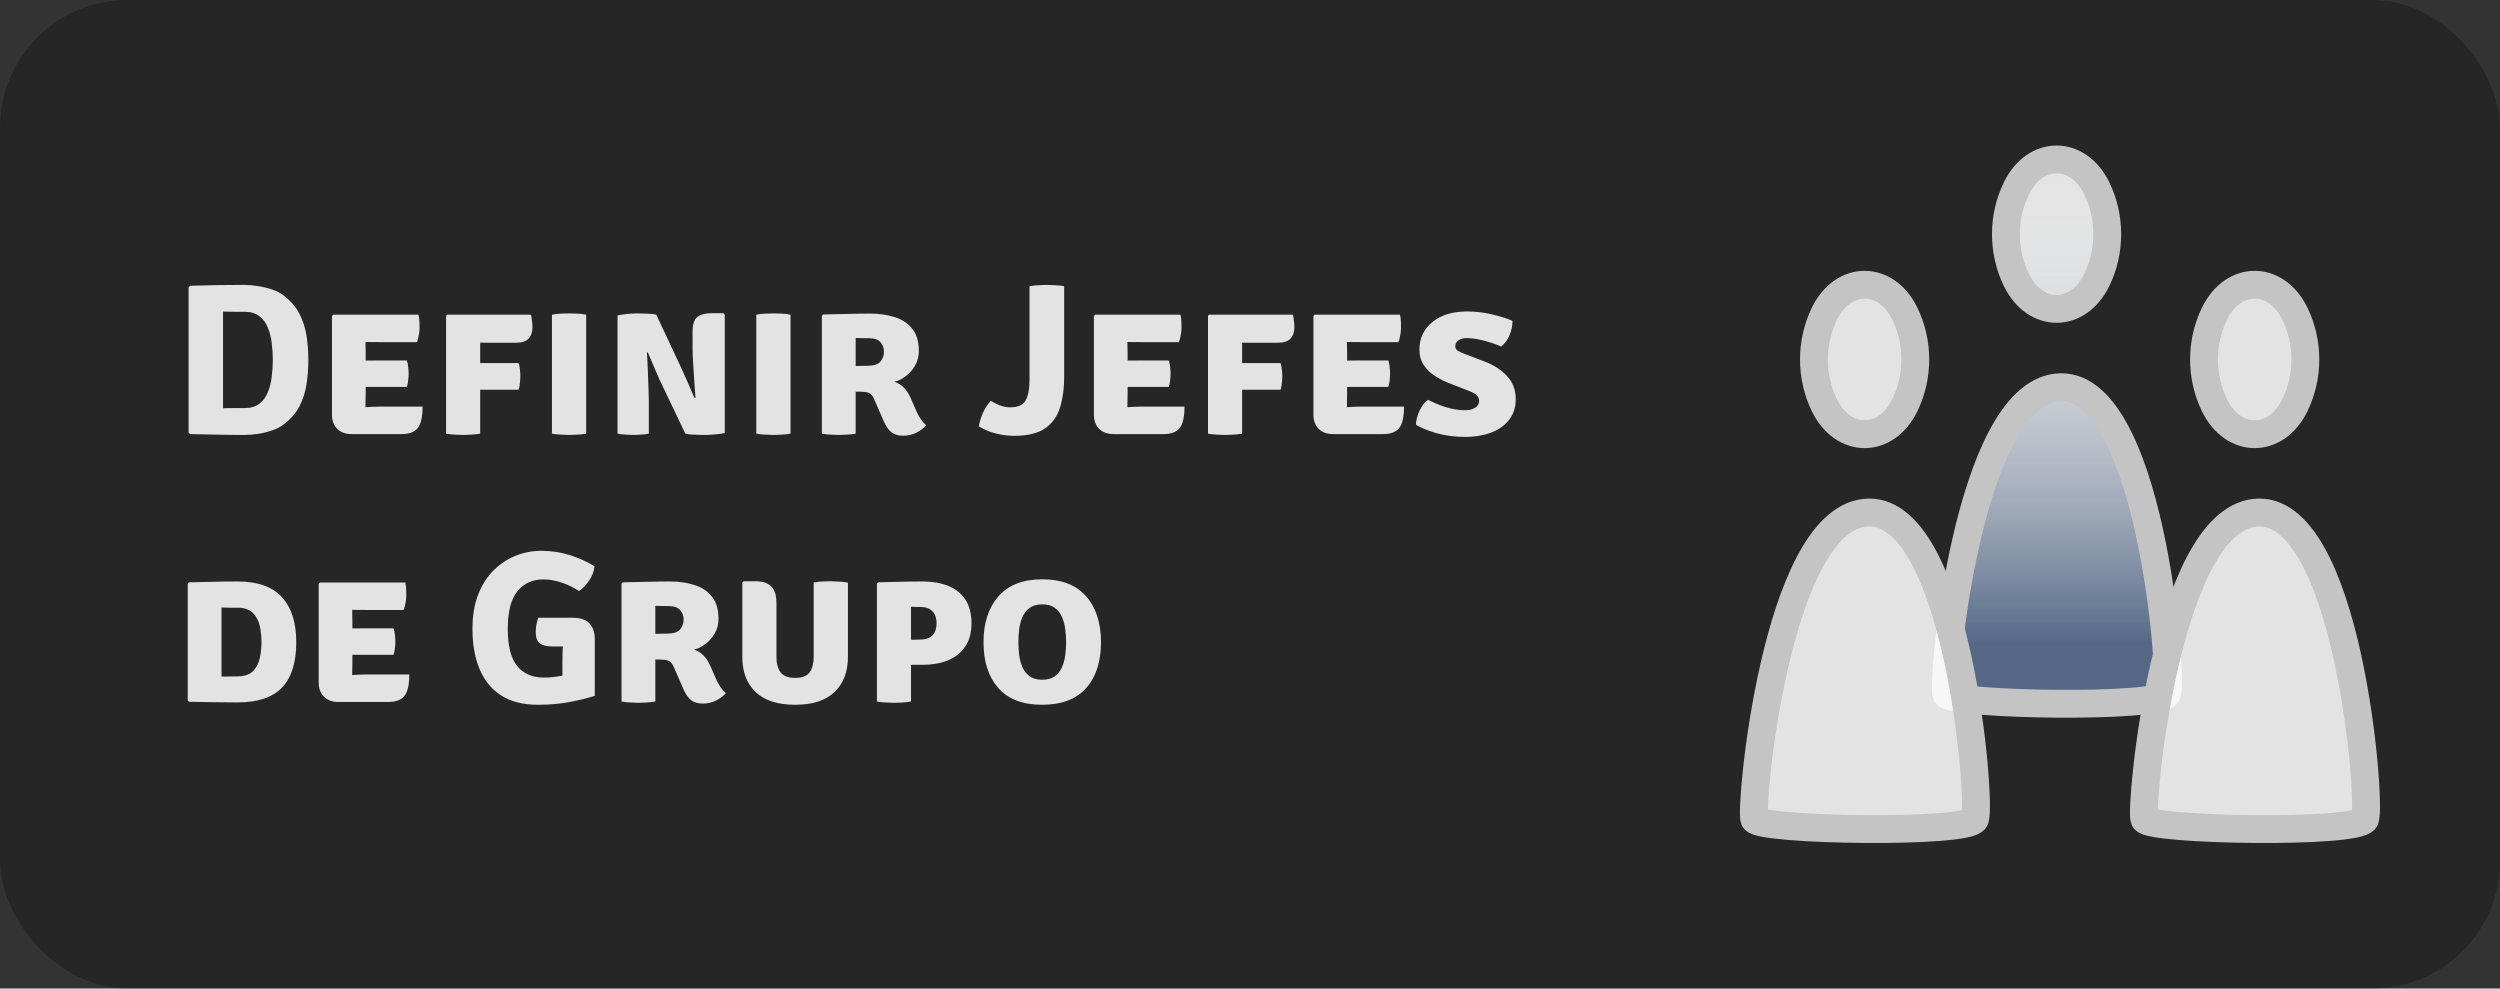 <svg width="392" height="155" viewBox="0 0 392 155" fill="none" xmlns="http://www.w3.org/2000/svg">
<rect x="0" y="0" width="392" height="155" fill="#333333" stroke="none"/>
<rect width="392" height="155" rx="20" fill="black" fill-opacity="0.25"/>
<path d="M48.349 56.42C48.349 57.74 48.253 59.016 48.061 60.246C47.88 61.465 47.519 62.605 46.977 63.666C46.436 64.727 45.623 65.675 44.54 66.51C44.02 66.916 43.394 67.244 42.66 67.492C41.938 67.74 41.193 67.921 40.425 68.034C39.658 68.147 38.958 68.203 38.326 68.203C36.87 68.203 35.454 68.186 34.077 68.152C32.711 68.13 31.289 68.102 29.81 68.068L29.573 67.831V45.043L29.81 44.806C31.266 44.761 32.683 44.727 34.06 44.704C35.448 44.682 36.87 44.67 38.326 44.67C38.958 44.67 39.658 44.732 40.425 44.857C41.193 44.969 41.944 45.15 42.677 45.398C43.411 45.647 44.032 45.974 44.54 46.38C45.612 47.215 46.419 48.164 46.961 49.224C47.502 50.274 47.869 51.408 48.061 52.627C48.253 53.846 48.349 55.111 48.349 56.42ZM42.779 56.42C42.779 55.562 42.722 54.693 42.609 53.813C42.508 52.921 42.305 52.108 42 51.375C41.707 50.63 41.261 50.032 40.663 49.58C40.076 49.117 39.297 48.886 38.326 48.886C37.751 48.886 37.197 48.886 36.667 48.886C36.137 48.886 35.572 48.875 34.974 48.852V64.004C35.572 63.993 36.137 63.988 36.667 63.988C37.197 63.988 37.751 63.988 38.326 63.988C39.297 63.988 40.076 63.762 40.663 63.31C41.261 62.848 41.707 62.244 42 61.499C42.305 60.743 42.508 59.924 42.609 59.044C42.722 58.152 42.779 57.278 42.779 56.42ZM66.26 63.751C66.26 65.365 66.006 66.488 65.498 67.12C65.001 67.752 64.155 68.068 62.958 68.068H55.154C54.194 68.068 53.438 67.797 52.885 67.255C52.332 66.702 52.055 65.963 52.055 65.037V49.529L52.242 49.343H65.633C65.712 49.727 65.757 50.094 65.769 50.444C65.78 50.793 65.786 51.126 65.786 51.442C65.786 51.747 65.752 52.091 65.684 52.475C65.628 52.859 65.526 53.248 65.379 53.643H59.454C58.98 53.643 58.263 53.638 57.304 53.626C57.315 53.976 57.321 54.275 57.321 54.524C57.332 54.772 57.338 55.071 57.338 55.421V56.538C58.274 56.527 58.98 56.521 59.454 56.521H63.788C63.901 56.826 63.974 57.176 64.008 57.571C64.053 57.955 64.076 58.282 64.076 58.553C64.076 58.869 64.053 59.225 64.008 59.62C63.974 60.003 63.901 60.353 63.788 60.669H59.454C59.239 60.669 58.94 60.669 58.557 60.669C58.173 60.669 57.767 60.669 57.338 60.669V61.77C57.338 62.187 57.332 62.532 57.321 62.803C57.309 63.073 57.304 63.412 57.304 63.818V63.852C57.699 63.83 58.066 63.807 58.404 63.784C58.743 63.762 59.155 63.751 59.64 63.751H66.26ZM75.294 68C74.832 68.079 74.358 68.13 73.872 68.152C73.398 68.186 72.981 68.203 72.619 68.203C72.258 68.203 71.835 68.186 71.35 68.152C70.876 68.13 70.407 68.079 69.944 68V49.495L70.131 49.343H83.251C83.331 49.648 83.387 49.992 83.421 50.376C83.466 50.76 83.489 51.07 83.489 51.307C83.489 52.074 83.285 52.673 82.879 53.102C82.473 53.53 81.796 53.745 80.847 53.745H77.241C76.903 53.745 76.57 53.745 76.242 53.745C75.926 53.734 75.61 53.728 75.294 53.728C75.294 53.965 75.294 54.208 75.294 54.456C75.294 54.693 75.294 54.93 75.294 55.167V56.928C75.43 56.928 75.56 56.928 75.684 56.928H81.322C81.423 57.221 81.491 57.565 81.525 57.961C81.57 58.344 81.592 58.672 81.592 58.942C81.592 59.247 81.57 59.608 81.525 60.026C81.491 60.444 81.423 60.805 81.322 61.109H75.684C75.56 61.109 75.43 61.109 75.294 61.109V68ZM86.545 49.343C86.974 49.253 87.46 49.196 88.001 49.174C88.543 49.151 88.972 49.14 89.288 49.14C89.627 49.14 90.033 49.151 90.507 49.174C90.992 49.196 91.461 49.253 91.912 49.343V68C91.461 68.079 90.992 68.13 90.507 68.152C90.033 68.186 89.627 68.203 89.288 68.203C88.972 68.203 88.543 68.186 88.001 68.152C87.46 68.13 86.974 68.079 86.545 68V49.343ZM103.396 59.484C103.317 59.304 103.193 59.021 103.024 58.638C102.855 58.243 102.674 57.819 102.482 57.368C102.29 56.916 102.11 56.493 101.94 56.098C101.782 55.703 101.658 55.415 101.568 55.235L101.449 55.285C101.495 56.177 101.54 57.142 101.585 58.181C101.63 59.208 101.664 60.15 101.686 61.008C101.72 61.854 101.737 62.469 101.737 62.853V68C101.297 68.079 100.874 68.13 100.468 68.152C100.061 68.186 99.683 68.203 99.333 68.203C99.017 68.203 98.622 68.186 98.148 68.152C97.685 68.13 97.245 68.079 96.828 68V49.462C97.245 49.36 97.764 49.281 98.385 49.224C99.006 49.168 99.486 49.14 99.824 49.14C100.174 49.14 100.671 49.151 101.314 49.174C101.957 49.185 102.488 49.242 102.905 49.343L106.884 57.825C106.963 57.983 107.093 58.271 107.273 58.688C107.465 59.106 107.668 59.563 107.883 60.06C108.097 60.556 108.295 61.025 108.475 61.465C108.667 61.894 108.808 62.21 108.899 62.413L109.051 62.379C109.006 61.634 108.944 60.765 108.865 59.772C108.797 58.779 108.735 57.819 108.679 56.894C108.622 55.968 108.594 55.229 108.594 54.676V52.035C108.594 50.839 108.854 50.054 109.373 49.682C109.892 49.298 110.665 49.106 111.692 49.106H113.436L113.639 49.343V67.898C113.199 68 112.668 68.073 112.048 68.118C111.427 68.175 110.953 68.203 110.626 68.203C110.4 68.203 110.089 68.198 109.694 68.186C109.299 68.175 108.893 68.158 108.475 68.135C108.069 68.113 107.731 68.068 107.46 68L103.396 59.484ZM118.587 49.343C119.016 49.253 119.501 49.196 120.043 49.174C120.585 49.151 121.014 49.14 121.33 49.14C121.668 49.14 122.075 49.151 122.549 49.174C123.034 49.196 123.502 49.253 123.954 49.343V68C123.502 68.079 123.034 68.13 122.549 68.152C122.075 68.186 121.668 68.203 121.33 68.203C121.014 68.203 120.585 68.186 120.043 68.152C119.501 68.13 119.016 68.079 118.587 68V49.343ZM144.072 55.015C144.072 55.884 143.875 56.657 143.48 57.334C143.085 58.011 142.588 58.57 141.99 59.01C141.403 59.45 140.816 59.733 140.229 59.857C140.839 60.06 141.341 60.37 141.736 60.788C142.142 61.205 142.492 61.742 142.786 62.396L143.666 64.411C143.869 64.874 144.1 65.302 144.36 65.698C144.62 66.081 144.907 66.409 145.223 66.68C144.896 67.086 144.405 67.464 143.751 67.814C143.096 68.152 142.385 68.322 141.617 68.322C140.861 68.322 140.246 68.141 139.772 67.78C139.309 67.407 138.903 66.815 138.553 66.002L137.063 62.582C136.826 62.029 136.533 61.696 136.183 61.584C135.833 61.471 135.381 61.414 134.828 61.414H134.168V68C133.717 68.079 133.248 68.13 132.763 68.152C132.289 68.186 131.883 68.203 131.544 68.203C131.228 68.203 130.81 68.186 130.291 68.152C129.772 68.13 129.298 68.079 128.869 68V49.512L129.055 49.309C130.421 49.275 131.702 49.247 132.898 49.224C134.106 49.191 135.308 49.174 136.504 49.174C137.859 49.174 139.112 49.354 140.263 49.715C141.414 50.065 142.334 50.669 143.023 51.527C143.722 52.373 144.072 53.536 144.072 55.015ZM134.168 53V57.385C134.563 57.374 134.924 57.368 135.252 57.368C135.59 57.357 135.839 57.351 135.997 57.351C137.012 57.351 137.701 57.131 138.062 56.691C138.423 56.251 138.604 55.737 138.604 55.15C138.604 54.575 138.423 54.078 138.062 53.66C137.701 53.243 137.097 53.034 136.251 53.034C135.844 53.034 135.494 53.028 135.201 53.017C134.907 53.006 134.563 53 134.168 53ZM155.35 62.853C155.824 63.135 156.315 63.378 156.823 63.581C157.342 63.773 157.867 63.869 158.397 63.869C159.627 63.869 160.44 63.497 160.835 62.752C161.23 62.007 161.428 60.968 161.428 59.636V44.873C161.868 44.794 162.348 44.744 162.867 44.721C163.397 44.687 163.826 44.67 164.153 44.67C164.515 44.67 164.943 44.687 165.44 44.721C165.937 44.744 166.411 44.794 166.862 44.873V59.129C166.862 60.901 166.648 62.481 166.219 63.869C165.801 65.257 165.022 66.352 163.883 67.153C162.754 67.944 161.129 68.339 159.007 68.339C158.115 68.339 157.173 68.22 156.179 67.983C155.186 67.735 154.289 67.357 153.487 66.849C153.589 66.172 153.798 65.472 154.114 64.749C154.441 64.027 154.853 63.395 155.35 62.853ZM185.729 63.751C185.729 65.365 185.475 66.488 184.967 67.12C184.471 67.752 183.624 68.068 182.428 68.068H174.623C173.664 68.068 172.907 67.797 172.354 67.255C171.801 66.702 171.525 65.963 171.525 65.037V49.529L171.711 49.343H185.103C185.182 49.727 185.227 50.094 185.238 50.444C185.25 50.793 185.255 51.126 185.255 51.442C185.255 51.747 185.221 52.091 185.154 52.475C185.097 52.859 184.996 53.248 184.849 53.643H178.923C178.449 53.643 177.733 53.638 176.773 53.626C176.784 53.976 176.79 54.275 176.79 54.524C176.801 54.772 176.807 55.071 176.807 55.421V56.538C177.744 56.527 178.449 56.521 178.923 56.521H183.257C183.37 56.826 183.444 57.176 183.478 57.571C183.523 57.955 183.545 58.282 183.545 58.553C183.545 58.869 183.523 59.225 183.478 59.62C183.444 60.003 183.37 60.353 183.257 60.669H178.923C178.709 60.669 178.41 60.669 178.026 60.669C177.642 60.669 177.236 60.669 176.807 60.669V61.77C176.807 62.187 176.801 62.532 176.79 62.803C176.779 63.073 176.773 63.412 176.773 63.818V63.852C177.168 63.83 177.535 63.807 177.874 63.784C178.212 63.762 178.624 63.751 179.11 63.751H185.729ZM194.764 68C194.301 68.079 193.827 68.13 193.342 68.152C192.868 68.186 192.45 68.203 192.089 68.203C191.728 68.203 191.304 68.186 190.819 68.152C190.345 68.13 189.877 68.079 189.414 68V49.495L189.6 49.343H202.721C202.8 49.648 202.856 49.992 202.89 50.376C202.935 50.76 202.958 51.07 202.958 51.307C202.958 52.074 202.755 52.673 202.348 53.102C201.942 53.53 201.265 53.745 200.317 53.745H196.711C196.372 53.745 196.039 53.745 195.712 53.745C195.396 53.734 195.08 53.728 194.764 53.728C194.764 53.965 194.764 54.208 194.764 54.456C194.764 54.693 194.764 54.93 194.764 55.167V56.928C194.899 56.928 195.029 56.928 195.153 56.928H200.791C200.892 57.221 200.96 57.565 200.994 57.961C201.039 58.344 201.062 58.672 201.062 58.942C201.062 59.247 201.039 59.608 200.994 60.026C200.96 60.444 200.892 60.805 200.791 61.109H195.153C195.029 61.109 194.899 61.109 194.764 61.109V68ZM220.151 63.751C220.151 65.365 219.898 66.488 219.39 67.12C218.893 67.752 218.047 68.068 216.85 68.068H209.045C208.086 68.068 207.33 67.797 206.777 67.255C206.224 66.702 205.947 65.963 205.947 65.037V49.529L206.133 49.343H219.525C219.604 49.727 219.649 50.094 219.661 50.444C219.672 50.793 219.677 51.126 219.677 51.442C219.677 51.747 219.644 52.091 219.576 52.475C219.519 52.859 219.418 53.248 219.271 53.643H213.346C212.872 53.643 212.155 53.638 211.195 53.626C211.207 53.976 211.212 54.275 211.212 54.524C211.224 54.772 211.229 55.071 211.229 55.421V56.538C212.166 56.527 212.872 56.521 213.346 56.521H217.68C217.793 56.826 217.866 57.176 217.9 57.571C217.945 57.955 217.967 58.282 217.967 58.553C217.967 58.869 217.945 59.225 217.9 59.62C217.866 60.003 217.793 60.353 217.68 60.669H213.346C213.131 60.669 212.832 60.669 212.448 60.669C212.065 60.669 211.658 60.669 211.229 60.669V61.77C211.229 62.187 211.224 62.532 211.212 62.803C211.201 63.073 211.195 63.412 211.195 63.818V63.852C211.591 63.83 211.957 63.807 212.296 63.784C212.635 63.762 213.046 63.751 213.532 63.751H220.151ZM222.025 66.595C222.025 66.166 222.109 65.692 222.279 65.173C222.448 64.642 222.679 64.151 222.973 63.7C223.266 63.248 223.588 62.91 223.938 62.684C224.773 63.135 225.704 63.525 226.731 63.852C227.758 64.168 228.763 64.326 229.745 64.326C230.377 64.326 230.896 64.196 231.302 63.937C231.72 63.677 231.929 63.31 231.929 62.836C231.929 62.532 231.81 62.255 231.573 62.007C231.336 61.747 230.924 61.51 230.337 61.296L227.527 60.195C226.658 59.879 225.845 59.484 225.089 59.01C224.333 58.536 223.723 57.955 223.261 57.266C222.798 56.578 222.566 55.754 222.566 54.794C222.566 53.034 223.244 51.6 224.598 50.494C225.952 49.388 227.775 48.835 230.066 48.835C231.364 48.835 232.651 48.987 233.926 49.292C235.213 49.586 236.291 49.924 237.16 50.308C237.16 51.076 237.002 51.832 236.686 52.577C236.37 53.322 235.935 53.908 235.382 54.337C234.547 53.965 233.639 53.655 232.657 53.406C231.675 53.147 230.789 53.017 229.999 53.017C229.412 53.017 228.96 53.141 228.644 53.389C228.34 53.638 228.187 53.937 228.187 54.287C228.187 54.614 228.34 54.862 228.644 55.032C228.949 55.201 229.327 55.37 229.779 55.539L232.572 56.606C234.13 57.17 235.366 57.949 236.28 58.942C237.205 59.924 237.668 61.138 237.668 62.582C237.668 63.858 237.324 64.936 236.635 65.816C235.958 66.696 235.027 67.362 233.842 67.814C232.668 68.265 231.342 68.497 229.863 68.508C228.103 68.508 226.534 68.305 225.157 67.898C223.791 67.492 222.747 67.058 222.025 66.595ZM46.453 100.705C46.453 103.866 45.713 106.23 44.235 107.799C42.756 109.357 40.425 110.135 37.243 110.135C35.9 110.135 34.624 110.124 33.416 110.102C32.22 110.09 30.956 110.068 29.624 110.034L29.438 109.831V91.512L29.624 91.309C30.967 91.275 32.237 91.247 33.433 91.225C34.63 91.191 35.9 91.174 37.243 91.174C40.392 91.174 42.711 91.992 44.201 93.629C45.702 95.254 46.453 97.613 46.453 100.705ZM41.001 100.705C41.001 99.882 40.916 99.058 40.747 98.234C40.578 97.398 40.222 96.699 39.681 96.134C39.139 95.57 38.326 95.288 37.243 95.288C36.746 95.288 36.317 95.288 35.956 95.288C35.606 95.276 35.2 95.265 34.737 95.254V106.089C35.222 106.089 35.634 106.084 35.973 106.072C36.323 106.061 36.746 106.055 37.243 106.055C38.326 106.055 39.139 105.779 39.681 105.226C40.222 104.661 40.578 103.967 40.747 103.143C40.916 102.319 41.001 101.507 41.001 100.705ZM64.177 105.751C64.177 107.365 63.923 108.488 63.415 109.12C62.918 109.752 62.072 110.068 60.875 110.068H53.071C52.111 110.068 51.355 109.797 50.802 109.255C50.249 108.702 49.972 107.963 49.972 107.037V91.529L50.158 91.343H63.55C63.629 91.727 63.674 92.094 63.686 92.444C63.697 92.793 63.703 93.126 63.703 93.442C63.703 93.747 63.669 94.091 63.601 94.475C63.544 94.859 63.443 95.248 63.296 95.643H57.371C56.897 95.643 56.18 95.638 55.221 95.626C55.232 95.976 55.237 96.275 55.237 96.524C55.249 96.772 55.254 97.071 55.254 97.421V98.538C56.191 98.527 56.897 98.521 57.371 98.521H61.705C61.818 98.826 61.891 99.176 61.925 99.571C61.97 99.955 61.993 100.282 61.993 100.553C61.993 100.869 61.97 101.225 61.925 101.62C61.891 102.003 61.818 102.353 61.705 102.669H57.371C57.156 102.669 56.857 102.669 56.473 102.669C56.09 102.669 55.683 102.669 55.254 102.669V103.77C55.254 104.187 55.249 104.532 55.237 104.802C55.226 105.073 55.221 105.412 55.221 105.818V105.852C55.616 105.83 55.982 105.807 56.321 105.784C56.66 105.762 57.072 105.751 57.557 105.751H64.177ZM88.185 103.719C88.185 103.346 88.191 102.963 88.202 102.568C88.213 102.173 88.23 101.772 88.253 101.366H86.594C85.725 101.366 85.076 101.202 84.647 100.875C84.218 100.547 84.003 99.955 84.003 99.097C84.003 98.747 84.037 98.369 84.105 97.963C84.184 97.556 84.28 97.19 84.393 96.862H89.692C91.035 96.862 91.966 97.178 92.485 97.81C93.004 98.431 93.264 99.233 93.264 100.214V109.103C92.282 109.43 91.012 109.746 89.455 110.051C87.897 110.356 86.193 110.508 84.342 110.508C82.028 110.508 80.109 110.023 78.586 109.052C77.073 108.081 75.945 106.704 75.2 104.921C74.455 103.138 74.082 101.027 74.082 98.589C74.082 96.535 74.381 94.746 74.98 93.222C75.578 91.687 76.39 90.418 77.418 89.413C78.445 88.397 79.602 87.635 80.888 87.127C82.175 86.62 83.507 86.366 84.884 86.366C86.441 86.366 87.931 86.591 89.353 87.043C90.775 87.494 92.062 88.076 93.213 88.787C93.157 89.554 92.875 90.305 92.367 91.038C91.87 91.772 91.345 92.319 90.792 92.68C89.968 92.127 89.065 91.687 88.083 91.36C87.113 91.021 86.153 90.852 85.205 90.852C83.49 90.852 82.13 91.473 81.125 92.714C80.121 93.945 79.618 95.914 79.618 98.623C79.618 101.264 80.104 103.194 81.074 104.413C82.056 105.632 83.456 106.242 85.273 106.242C85.815 106.242 86.328 106.213 86.814 106.157C87.299 106.1 87.756 106.033 88.185 105.954V103.719ZM112.659 97.015C112.659 97.884 112.462 98.657 112.066 99.334C111.671 100.011 111.175 100.57 110.577 101.01C109.99 101.45 109.403 101.732 108.816 101.857C109.425 102.06 109.928 102.37 110.323 102.788C110.729 103.205 111.079 103.742 111.372 104.396L112.253 106.411C112.456 106.874 112.687 107.302 112.947 107.698C113.206 108.081 113.494 108.409 113.81 108.679C113.483 109.086 112.992 109.464 112.337 109.814C111.683 110.152 110.972 110.322 110.204 110.322C109.448 110.322 108.833 110.141 108.359 109.78C107.896 109.407 107.49 108.815 107.14 108.002L105.65 104.582C105.413 104.029 105.119 103.696 104.77 103.584C104.42 103.471 103.968 103.414 103.415 103.414H102.755V110C102.303 110.079 101.835 110.13 101.35 110.152C100.876 110.186 100.469 110.203 100.131 110.203C99.815 110.203 99.397 110.186 98.878 110.152C98.359 110.13 97.885 110.079 97.456 110V91.512L97.642 91.309C99.008 91.275 100.289 91.247 101.485 91.225C102.693 91.191 103.895 91.174 105.091 91.174C106.446 91.174 107.699 91.354 108.85 91.716C110.001 92.065 110.921 92.669 111.609 93.527C112.309 94.374 112.659 95.536 112.659 97.015ZM102.755 95V99.385C103.15 99.374 103.511 99.368 103.838 99.368C104.177 99.357 104.425 99.351 104.583 99.351C105.599 99.351 106.288 99.131 106.649 98.691C107.01 98.251 107.191 97.737 107.191 97.15C107.191 96.575 107.01 96.078 106.649 95.66C106.288 95.243 105.684 95.034 104.837 95.034C104.431 95.034 104.081 95.028 103.788 95.017C103.494 95.006 103.15 95 102.755 95ZM132.953 103.008C132.953 105.344 132.253 107.178 130.853 108.51C129.465 109.842 127.405 110.508 124.674 110.508C121.942 110.508 119.877 109.842 118.477 108.51C117.089 107.178 116.395 105.344 116.395 103.008V91.343L116.598 91.14H118.528C119.555 91.14 120.345 91.4 120.898 91.919C121.463 92.438 121.745 93.313 121.745 94.543V102.991C121.745 104.018 121.959 104.825 122.388 105.412C122.817 105.999 123.579 106.292 124.674 106.292C125.78 106.292 126.542 105.999 126.959 105.412C127.377 104.825 127.586 104.018 127.586 102.991V91.343C128.037 91.253 128.5 91.196 128.974 91.174C129.448 91.151 129.86 91.14 130.21 91.14C130.526 91.14 130.955 91.157 131.497 91.191C132.038 91.213 132.524 91.27 132.953 91.36V103.008ZM152.33 97.743C152.33 99.21 151.997 100.429 151.331 101.4C150.677 102.359 149.774 103.076 148.622 103.55C147.471 104.012 146.162 104.244 144.695 104.244H142.849V110C142.398 110.079 141.935 110.13 141.461 110.152C140.987 110.186 140.581 110.203 140.242 110.203C139.926 110.203 139.497 110.186 138.955 110.152C138.414 110.13 137.928 110.079 137.499 110V91.512L137.686 91.309C138.6 91.287 139.7 91.258 140.987 91.225C142.274 91.191 143.51 91.174 144.695 91.174C146.173 91.174 147.488 91.4 148.639 91.851C149.791 92.302 150.694 93.013 151.348 93.984C152.003 94.955 152.33 96.208 152.33 97.743ZM142.849 95.135V100.316C143.154 100.305 143.431 100.299 143.679 100.299C143.927 100.288 144.113 100.282 144.238 100.282C144.982 100.282 145.541 100.147 145.914 99.876C146.297 99.594 146.551 99.255 146.675 98.86C146.8 98.454 146.862 98.07 146.862 97.709C146.862 97.37 146.8 97.003 146.675 96.608C146.551 96.213 146.297 95.875 145.914 95.593C145.541 95.31 144.982 95.169 144.238 95.169C143.955 95.169 143.752 95.169 143.628 95.169C143.504 95.158 143.244 95.147 142.849 95.135ZM154.215 100.705C154.215 97.681 154.994 95.282 156.552 93.51C158.121 91.727 160.406 90.835 163.408 90.835C166.456 90.835 168.753 91.721 170.299 93.493C171.857 95.254 172.635 97.658 172.635 100.705C172.635 103.753 171.857 106.151 170.299 107.901C168.741 109.639 166.445 110.508 163.408 110.508C160.361 110.508 158.064 109.628 156.518 107.867C154.983 106.106 154.215 103.719 154.215 100.705ZM159.684 100.705C159.684 101.349 159.723 102.015 159.802 102.703C159.893 103.38 160.062 104.012 160.31 104.599C160.57 105.186 160.948 105.666 161.445 106.038C161.941 106.4 162.601 106.58 163.425 106.58C164.249 106.58 164.91 106.4 165.406 106.038C165.903 105.666 166.275 105.186 166.524 104.599C166.783 104.012 166.953 103.38 167.032 102.703C167.122 102.015 167.167 101.349 167.167 100.705C167.167 100.051 167.122 99.379 167.032 98.691C166.953 97.991 166.783 97.348 166.524 96.761C166.275 96.162 165.903 95.683 165.406 95.322C164.91 94.949 164.249 94.763 163.425 94.763C162.601 94.763 161.941 94.949 161.445 95.322C160.948 95.683 160.57 96.162 160.31 96.761C160.062 97.348 159.893 97.991 159.802 98.691C159.723 99.379 159.684 100.051 159.684 100.705Z" fill="white" fill-opacity="0.87"/>
<path d="M305.181 108.825C305.901 110.577 338.684 111.127 339.765 108.825C340.846 106.523 337.077 59.108 322.473 60.753C308.498 62.327 304.46 107.074 305.181 108.825Z" fill="white" fill-opacity="0.87"/>
<path d="M305.181 108.825C305.901 110.577 338.684 111.127 339.765 108.825C340.846 106.523 337.077 59.108 322.473 60.753C308.498 62.327 304.46 107.074 305.181 108.825Z" fill="url(#paint0_linear)"/>
<path d="M316.185 43.927C319.132 49.935 325.814 49.935 328.761 43.927C330.971 39.422 330.971 34.011 328.761 29.506C325.814 23.498 319.132 23.498 316.185 29.506C313.975 34.011 313.975 39.422 316.185 43.927Z" fill="white" fill-opacity="0.87"/>
<path d="M316.185 43.927C319.132 49.935 325.814 49.935 328.761 43.927C330.971 39.422 330.971 34.011 328.761 29.506C325.814 23.498 319.132 23.498 316.185 29.506C313.975 34.011 313.975 39.422 316.185 43.927Z" fill="url(#paint1_linear)"/>
<path d="M305.181 108.825C305.901 110.577 338.684 111.127 339.765 108.825C340.846 106.523 337.077 59.108 322.473 60.753C308.498 62.327 304.46 107.074 305.181 108.825Z" stroke="#C4C4C4" stroke-width="4.364"/>
<path d="M316.185 43.927C319.132 49.935 325.814 49.935 328.761 43.927C330.971 39.422 330.971 34.011 328.761 29.506C325.814 23.498 319.132 23.498 316.185 29.506C313.975 34.011 313.975 39.422 316.185 43.927Z" stroke="#C4C4C4" stroke-width="4.364"/>
<path d="M275.08 128.473C275.8 130.224 308.583 130.775 309.664 128.473C310.745 126.171 306.976 78.755 292.372 80.4C278.397 81.975 274.359 126.721 275.08 128.473Z" fill="white" fill-opacity="0.87"/>
<path d="M286.084 63.575C289.031 69.583 295.713 69.583 298.66 63.575C300.87 59.069 300.87 53.659 298.66 49.153C295.713 43.146 289.031 43.146 286.084 49.153C283.874 53.659 283.874 59.069 286.084 63.575Z" fill="white" fill-opacity="0.87"/>
<path d="M275.08 128.473C275.8 130.224 308.583 130.775 309.664 128.473C310.745 126.171 306.976 78.755 292.372 80.4C278.397 81.975 274.359 126.721 275.08 128.473Z" stroke="#C4C4C4" stroke-width="4.364"/>
<path d="M286.084 63.575C289.031 69.583 295.713 69.583 298.66 63.575C300.87 59.069 300.87 53.659 298.66 49.153C295.713 43.146 289.031 43.146 286.084 49.153C283.874 53.659 283.874 59.069 286.084 63.575Z" stroke="#C4C4C4" stroke-width="4.364"/>
<path d="M336.243 128.473C336.963 130.224 369.746 130.775 370.827 128.473C371.908 126.171 368.139 78.755 353.535 80.4C339.56 81.975 335.522 126.721 336.243 128.473Z" fill="white" fill-opacity="0.87"/>
<path d="M347.247 63.575C350.194 69.583 356.876 69.583 359.823 63.575C362.033 59.069 362.033 53.659 359.823 49.153C356.876 43.146 350.194 43.146 347.247 49.153C345.037 53.659 345.037 59.069 347.247 63.575Z" fill="white" fill-opacity="0.87"/>
<path d="M336.243 128.473C336.963 130.224 369.746 130.775 370.827 128.473C371.908 126.171 368.139 78.755 353.535 80.4C339.56 81.975 335.522 126.721 336.243 128.473Z" stroke="#C4C4C4" stroke-width="4.364"/>
<path d="M347.247 63.575C350.194 69.583 356.876 69.583 359.823 63.575C362.033 59.069 362.033 53.659 359.823 49.153C356.876 43.146 350.194 43.146 347.247 49.153C345.037 53.659 345.037 59.069 347.247 63.575Z" stroke="#C4C4C4" stroke-width="4.364"/>
<defs>
<linearGradient id="paint0_linear" x1="322.52" y1="25" x2="322.52" y2="110.352" gradientUnits="userSpaceOnUse">
<stop stop-color="white" stop-opacity="0"/>
<stop offset="0.891" stop-color="#546886"/>
</linearGradient>
<linearGradient id="paint1_linear" x1="322.52" y1="25" x2="322.52" y2="110.352" gradientUnits="userSpaceOnUse">
<stop stop-color="white" stop-opacity="0"/>
<stop offset="0.891" stop-color="#546886"/>
</linearGradient>
</defs>
</svg>

